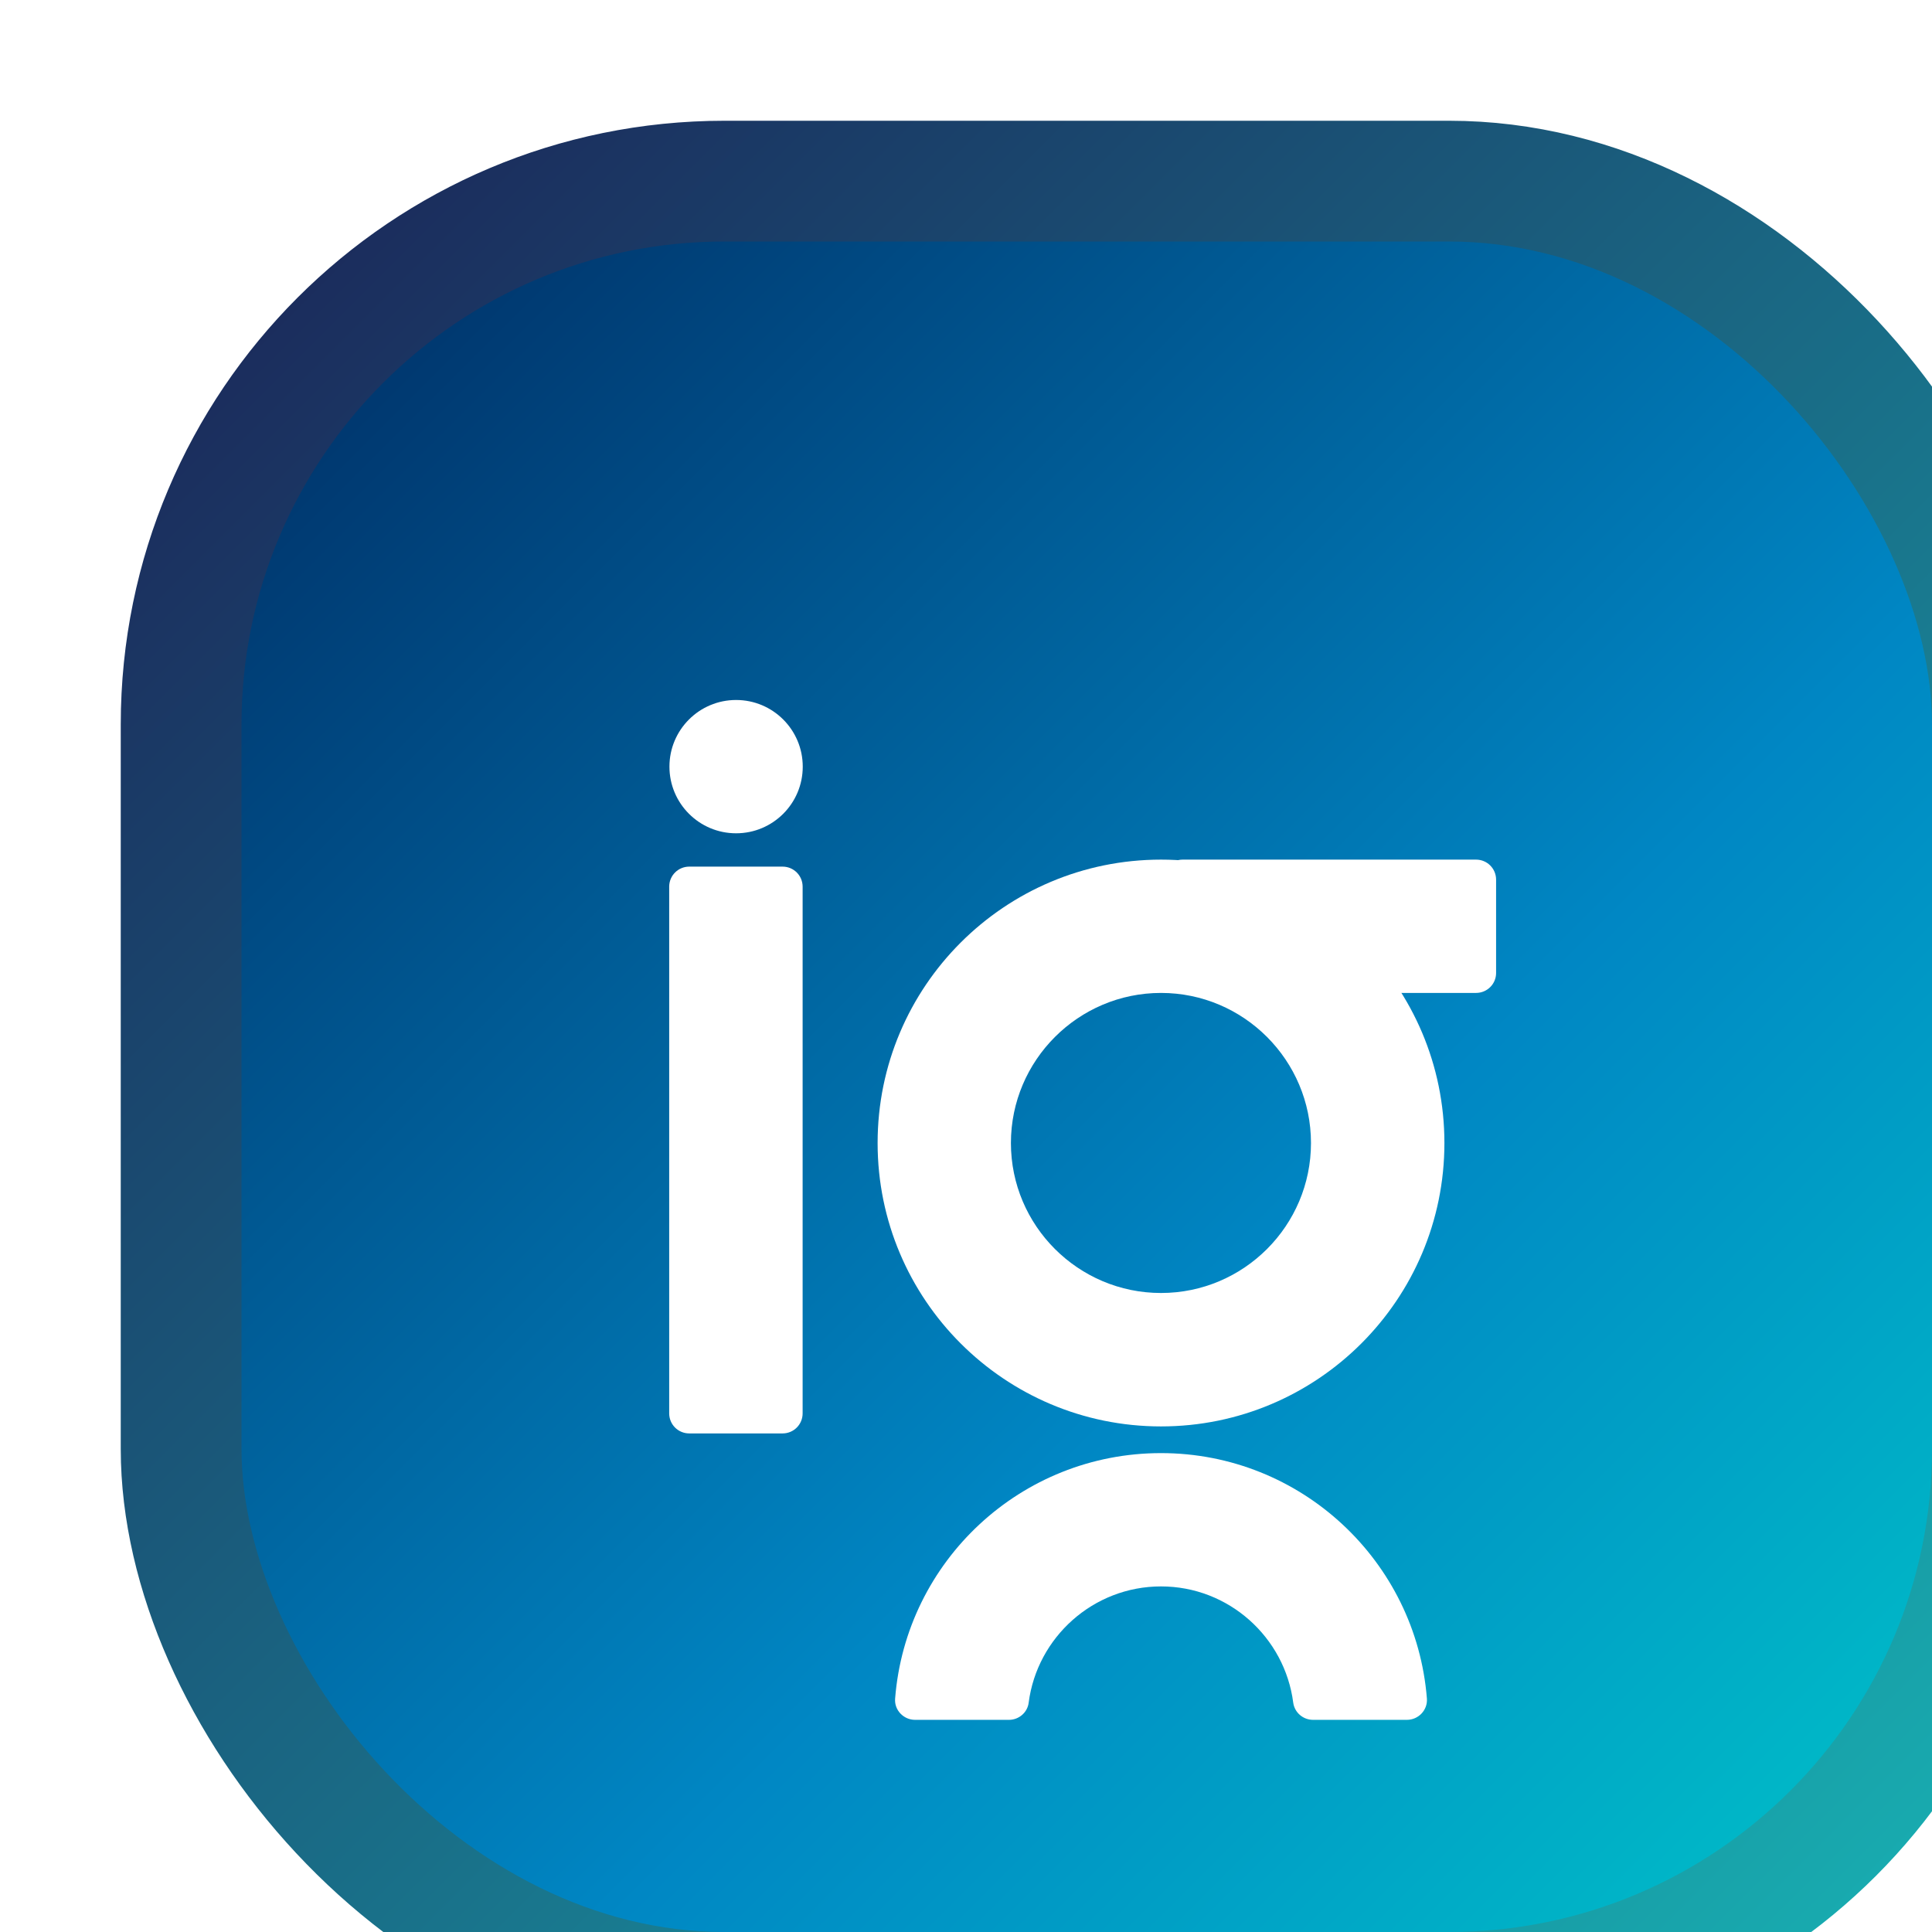 <svg width="16" height="16" viewBox="0 0 16 16" fill="none" xmlns="http://www.w3.org/2000/svg">
<rect x="1.5" y="1.5" width="15" height="15" rx="4.5" fill="url(#paint0_linear)" stroke="url(#paint1_linear)"/>
<g filter="url(#filter0_d)">
<path d="M6.096 4.797C5.791 4.797 5.544 5.044 5.544 5.349C5.544 5.654 5.791 5.901 6.096 5.901C6.401 5.901 6.648 5.654 6.648 5.349C6.648 5.044 6.401 4.797 6.096 4.797Z" fill="white"/>
<path d="M6.481 10.871H5.708C5.616 10.871 5.542 10.797 5.542 10.705V6.343C5.542 6.251 5.616 6.177 5.708 6.177H6.481C6.573 6.177 6.647 6.251 6.647 6.343V10.705C6.647 10.797 6.573 10.871 6.481 10.871Z" fill="white"/>
<path d="M9.629 7.058V6.285C9.629 6.193 9.703 6.119 9.794 6.119H12.224C12.316 6.119 12.39 6.193 12.39 6.285V7.058C12.39 7.149 12.316 7.223 12.224 7.223H9.794C9.703 7.223 9.629 7.149 9.629 7.058Z" fill="white"/>
<path d="M9.615 7.223C10.3 7.223 10.857 7.781 10.857 8.466C10.857 9.151 10.3 9.708 9.615 9.708C8.93 9.708 8.372 9.151 8.372 8.466C8.372 7.781 8.93 7.223 9.615 7.223ZM9.615 6.119C8.319 6.119 7.268 7.17 7.268 8.466C7.268 9.762 8.319 10.813 9.615 10.813C10.911 10.813 11.962 9.762 11.962 8.466C11.962 7.17 10.911 6.119 9.615 6.119Z" fill="white"/>
<path d="M9.615 12.138C10.176 12.138 10.64 12.559 10.71 13.101C10.721 13.182 10.791 13.243 10.874 13.243H11.651C11.747 13.243 11.824 13.162 11.817 13.067C11.727 11.929 10.775 11.034 9.615 11.034C8.454 11.034 7.502 11.929 7.413 13.067C7.405 13.162 7.483 13.243 7.578 13.243H8.356C8.438 13.243 8.509 13.182 8.519 13.101C8.589 12.559 9.054 12.138 9.615 12.138Z" fill="white"/>
</g>
<defs>
<filter id="filter0_d" x="0.542" y="0.797" width="16.848" height="18.446" filterUnits="userSpaceOnUse" color-interpolation-filters="sRGB">
<feFlood flood-opacity="0" result="BackgroundImageFix"/>
<feColorMatrix in="SourceAlpha" type="matrix" values="0 0 0 0 0 0 0 0 0 0 0 0 0 0 0 0 0 0 127 0"/>
<feOffset dy="1"/>
<feGaussianBlur stdDeviation="2.5"/>
<feColorMatrix type="matrix" values="0 0 0 0 0 0 0 0 0 0 0 0 0 0 0 0 0 0 0.2 0"/>
<feBlend mode="normal" in2="BackgroundImageFix" result="effect1_dropShadow"/>
<feBlend mode="normal" in="SourceGraphic" in2="effect1_dropShadow" result="shape"/>
</filter>
<linearGradient id="paint0_linear" x1="1.678" y1="2.322" x2="16.424" y2="17.068" gradientUnits="userSpaceOnUse">
<stop stop-color="#002C63"/>
<stop offset="0.576" stop-color="#0087C4"/>
<stop offset="0.899" stop-color="#00BBC7"/>
</linearGradient>
<linearGradient id="paint1_linear" x1="1" y1="1" x2="17" y2="17" gradientUnits="userSpaceOnUse">
<stop stop-color="#1B1F54"/>
<stop offset="1" stop-color="#18B8B8"/>
</linearGradient>
</defs>
</svg>

